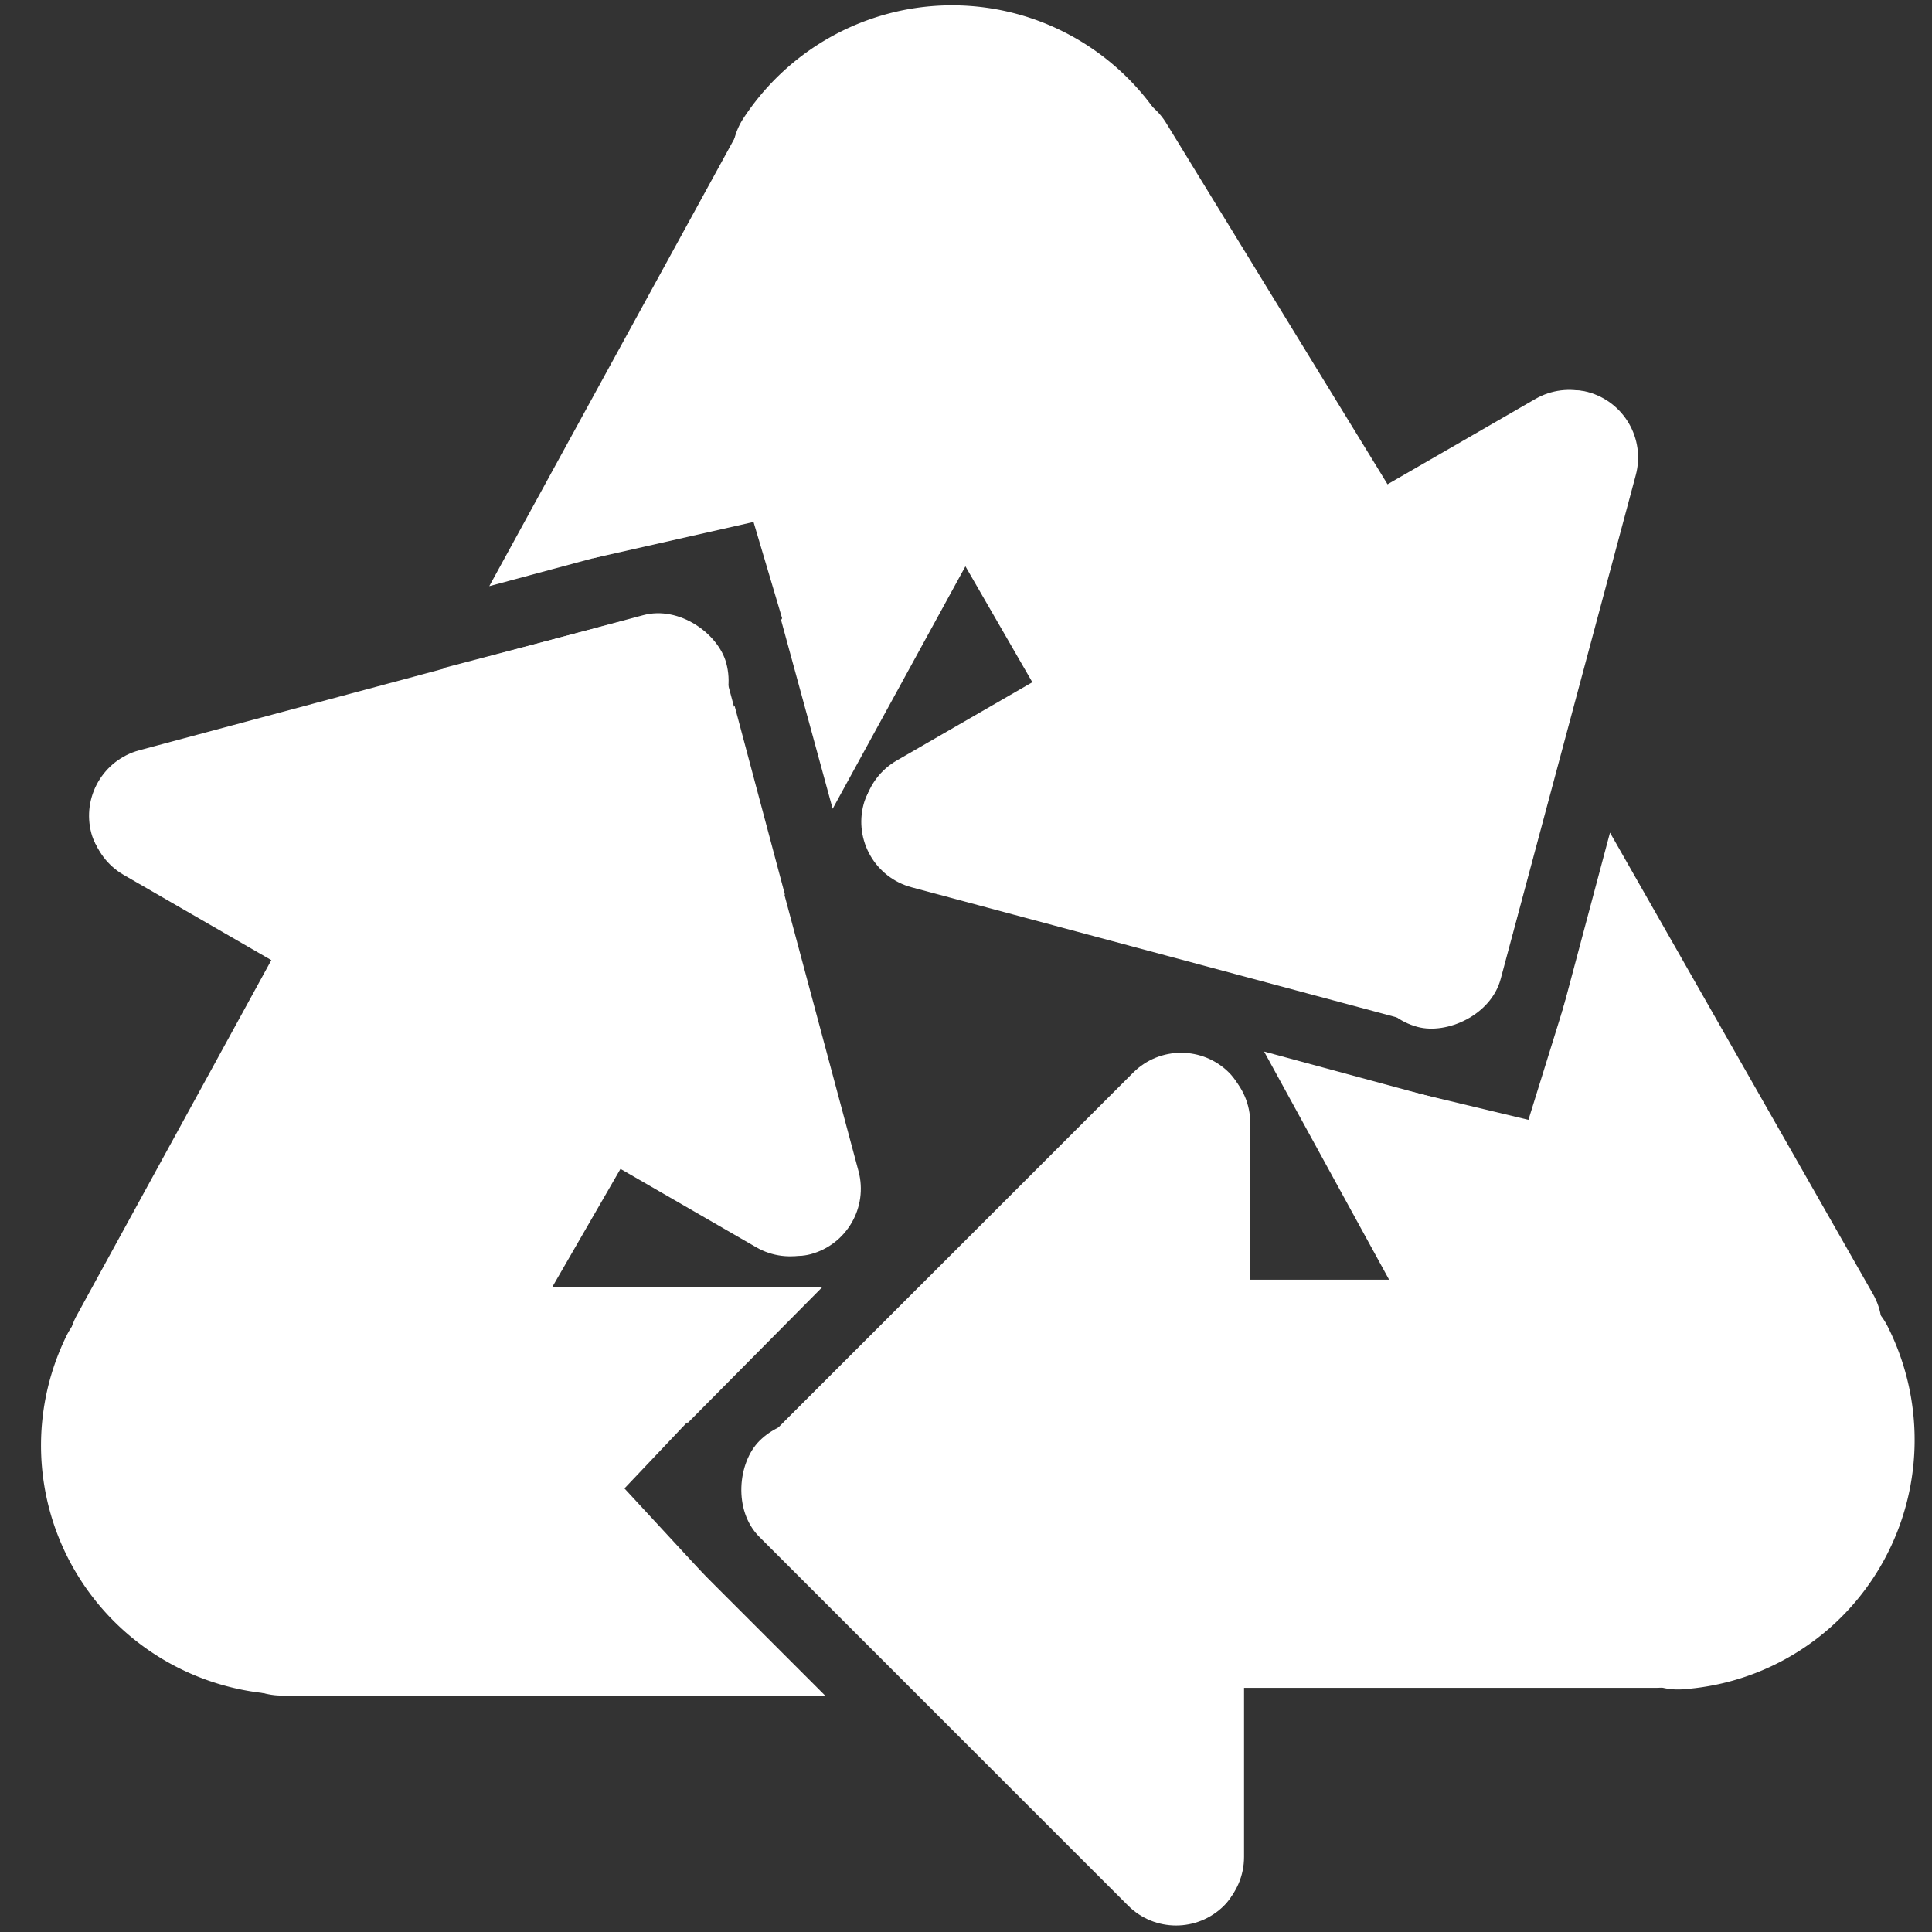 <?xml version="1.0" encoding="UTF-8" standalone="no"?>
<!-- Created with Inkscape (http://www.inkscape.org/) -->
<svg
   xmlns:dc="http://purl.org/dc/elements/1.1/"
   xmlns:cc="http://creativecommons.org/ns#"
   xmlns:rdf="http://www.w3.org/1999/02/22-rdf-syntax-ns#"
   xmlns:svg="http://www.w3.org/2000/svg"
   xmlns="http://www.w3.org/2000/svg"
   xmlns:sodipodi="http://sodipodi.sourceforge.net/DTD/sodipodi-0.dtd"
   xmlns:inkscape="http://www.inkscape.org/namespaces/inkscape"
   width="48"
   height="48"
   id="svg2"
   sodipodi:version="0.32"
   inkscape:version="0.46+devel r20711"
   sodipodi:docname="user-trash.svg"
   inkscape:output_extension="org.inkscape.output.svg.inkscape"
   inkscape:export-filename="/home/hbons/Desktop/Intel/icons.png"
   inkscape:export-xdpi="90"
   inkscape:export-ydpi="90"
   version="1.0">
  <rect width="100%" height="100%" fill="#333333" stroke="none"/>
  <defs
     id="defs4">
    <inkscape:perspective
       sodipodi:type="inkscape:persp3d"
       inkscape:vp_x="0 : 24 : 1"
       inkscape:vp_y="0 : 1000 : 0"
       inkscape:vp_z="48 : 24 : 1"
       inkscape:persp3d-origin="24 : 16 : 1"
       id="perspective22" />
    <inkscape:perspective
       sodipodi:type="inkscape:persp3d"
       inkscape:vp_x="0 : 24 : 1"
       inkscape:vp_y="0 : 1000 : 0"
       inkscape:vp_z="48 : 24 : 1"
       inkscape:persp3d-origin="24 : 16 : 1"
       id="perspective17" />
    <inkscape:perspective
       id="perspective6327"
       inkscape:persp3d-origin="0.5 : 0.33333333 : 1"
       inkscape:vp_z="1 : 0.5 : 1"
       inkscape:vp_y="0 : 1000 : 0"
       inkscape:vp_x="0 : 0.5 : 1"
       sodipodi:type="inkscape:persp3d" />
    <inkscape:perspective
       id="perspective5534"
       inkscape:persp3d-origin="0.5 : 0.33333333 : 1"
       inkscape:vp_z="1 : 0.5 : 1"
       inkscape:vp_y="0 : 1000 : 0"
       inkscape:vp_x="0 : 0.5 : 1"
       sodipodi:type="inkscape:persp3d" />
    <inkscape:perspective
       id="perspective6334"
       inkscape:persp3d-origin="0.5 : 0.33333333 : 1"
       inkscape:vp_z="1 : 0.5 : 1"
       inkscape:vp_y="0 : 1000 : 0"
       inkscape:vp_x="0 : 0.5 : 1"
       sodipodi:type="inkscape:persp3d" />
    <inkscape:perspective
       id="perspective13"
       inkscape:persp3d-origin="24 : 16 : 1"
       inkscape:vp_z="48 : 24 : 1"
       inkscape:vp_y="0 : 1000 : 0"
       inkscape:vp_x="0 : 24 : 1"
       sodipodi:type="inkscape:persp3d" />
    <inkscape:perspective
       sodipodi:type="inkscape:persp3d"
       inkscape:vp_x="0 : 0.5 : 1"
       inkscape:vp_y="0 : 1000 : 0"
       inkscape:vp_z="1 : 0.5 : 1"
       inkscape:persp3d-origin="0.5 : 0.33333333 : 1"
       id="perspective3001" />
    <inkscape:perspective
       sodipodi:type="inkscape:persp3d"
       inkscape:vp_x="0 : 24 : 1"
       inkscape:vp_y="0 : 1000 : 0"
       inkscape:vp_z="48 : 24 : 1"
       inkscape:persp3d-origin="24 : 16 : 1"
       id="perspective27" />
    <inkscape:perspective
       id="perspective2867"
       inkscape:persp3d-origin="0.5 : 0.33333333 : 1"
       inkscape:vp_z="1 : 0.5 : 1"
       inkscape:vp_y="0 : 1000 : 0"
       inkscape:vp_x="0 : 0.5 : 1"
       sodipodi:type="inkscape:persp3d" />
    <inkscape:perspective
       id="perspective2895"
       inkscape:persp3d-origin="0.5 : 0.33333333 : 1"
       inkscape:vp_z="1 : 0.5 : 1"
       inkscape:vp_y="0 : 1000 : 0"
       inkscape:vp_x="0 : 0.5 : 1"
       sodipodi:type="inkscape:persp3d" />
    <inkscape:perspective
       id="perspective2921"
       inkscape:persp3d-origin="0.5 : 0.33333333 : 1"
       inkscape:vp_z="1 : 0.5 : 1"
       inkscape:vp_y="0 : 1000 : 0"
       inkscape:vp_x="0 : 0.5 : 1"
       sodipodi:type="inkscape:persp3d" />
    <inkscape:perspective
       id="perspective24"
       inkscape:persp3d-origin="24 : 16 : 1"
       inkscape:vp_z="48 : 24 : 1"
       inkscape:vp_y="0 : 1000 : 0"
       inkscape:vp_x="0 : 24 : 1"
       sodipodi:type="inkscape:persp3d" />
    <inkscape:perspective
       sodipodi:type="inkscape:persp3d"
       inkscape:vp_x="0 : 0.5 : 1"
       inkscape:vp_y="0 : 1000 : 0"
       inkscape:vp_z="1 : 0.5 : 1"
       inkscape:persp3d-origin="0.5 : 0.33333333 : 1"
       id="perspective6334-7" />
    <inkscape:perspective
       sodipodi:type="inkscape:persp3d"
       inkscape:vp_x="0 : 0.5 : 1"
       inkscape:vp_y="0 : 1000 : 0"
       inkscape:vp_z="1 : 0.5 : 1"
       inkscape:persp3d-origin="0.5 : 0.33333333 : 1"
       id="perspective5534-9" />
    <inkscape:perspective
       sodipodi:type="inkscape:persp3d"
       inkscape:vp_x="0 : 0.5 : 1"
       inkscape:vp_y="0 : 1000 : 0"
       inkscape:vp_z="1 : 0.5 : 1"
       inkscape:persp3d-origin="0.5 : 0.33333333 : 1"
       id="perspective6327-6" />
    <inkscape:perspective
       id="perspective17-8"
       inkscape:persp3d-origin="24 : 16 : 1"
       inkscape:vp_z="48 : 24 : 1"
       inkscape:vp_y="0 : 1000 : 0"
       inkscape:vp_x="0 : 24 : 1"
       sodipodi:type="inkscape:persp3d" />
    <inkscape:perspective
       sodipodi:type="inkscape:persp3d"
       inkscape:vp_x="0 : 0.5 : 1"
       inkscape:vp_y="0 : 1000 : 0"
       inkscape:vp_z="1 : 0.5 : 1"
       inkscape:persp3d-origin="0.5 : 0.33333333 : 1"
       id="perspective3001-5" />
    <inkscape:perspective
       sodipodi:type="inkscape:persp3d"
       inkscape:vp_x="0 : 24 : 1"
       inkscape:vp_y="0 : 1000 : 0"
       inkscape:vp_z="48 : 24 : 1"
       inkscape:persp3d-origin="24 : 16 : 1"
       id="perspective27-1" />
    <inkscape:perspective
       id="perspective2867-5"
       inkscape:persp3d-origin="0.5 : 0.33333333 : 1"
       inkscape:vp_z="1 : 0.5 : 1"
       inkscape:vp_y="0 : 1000 : 0"
       inkscape:vp_x="0 : 0.5 : 1"
       sodipodi:type="inkscape:persp3d" />
    <inkscape:perspective
       id="perspective2895-6"
       inkscape:persp3d-origin="0.5 : 0.33333333 : 1"
       inkscape:vp_z="1 : 0.5 : 1"
       inkscape:vp_y="0 : 1000 : 0"
       inkscape:vp_x="0 : 0.5 : 1"
       sodipodi:type="inkscape:persp3d" />
    <inkscape:perspective
       id="perspective2921-3"
       inkscape:persp3d-origin="0.5 : 0.33333333 : 1"
       inkscape:vp_z="1 : 0.5 : 1"
       inkscape:vp_y="0 : 1000 : 0"
       inkscape:vp_x="0 : 0.5 : 1"
       sodipodi:type="inkscape:persp3d" />
    <inkscape:perspective
       id="perspective24-1"
       inkscape:persp3d-origin="24 : 16 : 1"
       inkscape:vp_z="48 : 24 : 1"
       inkscape:vp_y="0 : 1000 : 0"
       inkscape:vp_x="0 : 24 : 1"
       sodipodi:type="inkscape:persp3d" />
    <inkscape:perspective
       id="perspective3565"
       inkscape:persp3d-origin="0.5 : 0.33333333 : 1"
       inkscape:vp_z="1 : 0.5 : 1"
       inkscape:vp_y="0 : 1000 : 0"
       inkscape:vp_x="0 : 0.5 : 1"
       sodipodi:type="inkscape:persp3d" />
  </defs>
  <sodipodi:namedview
     id="base"
     pagecolor="#ffffff"
     bordercolor="#666666"
     borderopacity="1.0"
     gridtolerance="10000"
     guidetolerance="10"
     objecttolerance="10"
     inkscape:pageopacity="0.0"
     inkscape:pageshadow="2"
     inkscape:zoom="8"
     inkscape:cx="29.855514"
     inkscape:cy="20.796163"
     inkscape:document-units="px"
     inkscape:current-layer="layer1"
     showgrid="false"
     inkscape:window-width="1278"
     inkscape:window-height="750"
     inkscape:window-x="0"
     inkscape:window-y="0"
     inkscape:snap-intersection-line-segments="false"
     inkscape:snap-bbox="false"
     inkscape:snap-nodes="true"
     inkscape:bbox-paths="true">
    <inkscape:grid
       type="xygrid"
       id="grid4079"
       visible="true"
       enabled="true"
       empspacing="5" />
  </sodipodi:namedview>
  <g
     inkscape:label="Layer 1"
     inkscape:groupmode="layer"
     id="layer1"
     transform="translate(-9.39,-13.176)">
    <g
       id="g2918"
       transform="matrix(1.545,0,0,1.301,126.291,-0.205)"
       style="opacity:0.86;fill:#919191;fill-opacity:1;stroke:none" />
    <g
       id="g2922"
       transform="matrix(1.188,0,0,1,68.932,-2.504)"
       style="fill:none;stroke:#868686;stroke-opacity:1" />
    <g
       id="g2918-3"
       transform="matrix(1.545,0,0,1.301,204.153,53.078)"
       style="opacity:0.86;fill:#919191;fill-opacity:1;stroke:none" />
    <g
       id="g2922-1"
       transform="matrix(1.188,0,0,1,146.794,50.778)"
       style="fill:none;stroke:#868686;stroke-opacity:1" />
    <path
       id="path3468"
       sodipodi:type="arc"
       style="fill:none;stroke:#ffffff;stroke-width:17.094;stroke-linecap:round;stroke-miterlimit:4;stroke-opacity:1;stroke-dasharray:none;stroke-dashoffset:0;display:inline"
       sodipodi:cx="-25.809397"
       sodipodi:cy="179.43886"
       sodipodi:rx="22.98097"
       sodipodi:ry="22.98097"
       d="m -42.059,195.689 a 22.981,22.981 0 0 1 7.543,-37.518"
       transform="matrix(-0.038,0.194,0.193,0.038,-2.575,17.729)"
       sodipodi:start="2.3561945"
       sodipodi:end="4.3238256"
       sodipodi:open="true" />
    <rect
       transform="matrix(0.259,-0.966,0.966,0.259,0,0)"
       style="fill:#ffffff;fill-opacity:1;stroke:none"
       id="rect3470"
       width="16.329"
       height="3.371"
       x="-25.814"
       y="51.415"
       rx="1.685"
       ry="1.685" />
    <rect
       transform="matrix(0.866,-0.5,0.5,0.866,0,0)"
       ry="1.685"
       rx="1.685"
       y="43.61"
       x="9.704"
       height="3.371"
       width="8.953"
       id="rect3472"
       style="fill:#ffffff;fill-opacity:1;stroke:none" />
    <rect
       transform="matrix(-0.866,0.5,0.5,0.866,0,0)"
       style="fill:#ffffff;fill-opacity:1;stroke:none"
       id="rect3474"
       width="9.262"
       height="3.371"
       x="-31.306"
       y="43.764"
       rx="1.685"
       ry="1.685" />
    <path
       style="fill:#ffffff;fill-opacity:1;stroke:none"
       d="m 44.637,26.472 -6.247,-10.196 c -0.467,-0.809 -1.494,-1.084 -2.302,-0.617 -0.809,0.467 -1.084,1.494 -0.617,2.302 l 6.247,10.196 c 0.467,0.809 1.494,1.084 2.302,0.617 0.809,-0.467 1.084,-1.494 0.617,-2.302 z"
       id="rect3476"
       sodipodi:nodetypes="ccsccsc" />
    <rect
       transform="matrix(-0.5,-0.866,-0.866,0.5,0,0)"
       style="fill:#ffffff;fill-opacity:1;stroke:none"
       id="rect3478"
       width="11.265"
       height="3.371"
       x="-46.929"
       y="-18.652"
       rx="1.686"
       ry="1.685" />
    <rect
       transform="matrix(0.966,0.259,0.259,-0.966,0,0)"
       style="fill:#ffffff;fill-opacity:1;stroke:none"
       id="rect3480"
       width="16.329"
       height="3.371"
       x="38.376"
       y="-25.719"
       rx="1.685"
       ry="1.685" />
    <path
       style="fill:#ffffff;fill-opacity:1;stroke:none"
       d="m 29.064,15.622 c -0.539,0.038 -1.052,0.338 -1.344,0.844 l -6.174,11.273 4.531,-1.219 4.549,-8.367 c 0.467,-0.809 0.215,-1.846 -0.594,-2.312 -0.303,-0.175 -0.645,-0.241 -0.969,-0.219 z m 4.138,6.554 c -0.539,0.038 -1.052,0.338 -1.344,0.844 l -3.062,5.562 1.281,4.688 4.688,-8.562 c 0.467,-0.809 0.215,-1.846 -0.594,-2.312 -0.303,-0.175 -0.645,-0.241 -0.969,-0.219 z m -8.25,6.406 -4.531,1.188 -0.375,0.688 c -0.467,0.809 -0.184,1.846 0.625,2.312 0.809,0.467 1.846,0.184 2.312,-0.625 l 1.969,-3.562 z m 2.688,2.125 -1.719,3.156 c -0.467,0.809 -0.184,1.814 0.625,2.281 0.809,0.467 1.814,0.215 2.281,-0.594 l 0.062,-0.156 -1.25,-4.688 z"
       id="rect3510"
       sodipodi:nodetypes="cccccsccccccsccccsccccsccc" />
    <path
       sodipodi:open="true"
       sodipodi:end="4.3238256"
       sodipodi:start="2.3561945"
       transform="matrix(-0.149,-0.13,-0.129,0.149,70.047,18.835)"
       d="m -42.059,195.689 a 22.981,22.981 0 0 1 7.543,-37.518"
       sodipodi:ry="22.98097"
       sodipodi:rx="22.98097"
       sodipodi:cy="179.43886"
       sodipodi:cx="-25.809397"
       style="fill:none;stroke:#ffffff;stroke-width:17.094;stroke-linecap:round;stroke-miterlimit:4;stroke-opacity:1;stroke-dasharray:none;stroke-dashoffset:0;display:inline"
       sodipodi:type="arc"
       id="path3514" />
    <rect
       ry="1.685"
       rx="1.685"
       y="12.968"
       x="54.62"
       height="3.371"
       width="16.329"
       id="rect3516"
       style="fill:#ffffff;fill-opacity:1;stroke:none"
       transform="matrix(0.707,0.707,-0.707,0.707,0,0)" />
    <rect
       style="fill:#ffffff;fill-opacity:1;stroke:none"
       id="rect3518"
       width="8.953"
       height="3.371"
       x="39.393"
       y="-40.452"
       rx="1.685"
       ry="1.685"
       transform="matrix(0,1,-1,0,0,0)" />
    <rect
       ry="1.685"
       rx="1.685"
       y="-40.298"
       x="-60.995"
       height="3.371"
       width="9.262"
       id="rect3520"
       style="fill:#ffffff;fill-opacity:1;stroke:none"
       transform="matrix(0,-1,-1,0,0,0)" />
    <rect
       transform="scale(1,-1)"
       style="fill:#ffffff;fill-opacity:1;stroke:none"
       id="rect3522"
       width="15.105"
       height="3.371"
       x="37.133"
       y="-55.11"
       rx="1.686"
       ry="1.685" />
    <rect
       ry="1.685"
       rx="1.686"
       y="-48.341"
       x="37.133"
       height="3.371"
       width="11.265"
       id="rect3524"
       style="fill:#ffffff;fill-opacity:1;stroke:none"
       transform="scale(1,-1)" />
    <rect
       ry="1.685"
       rx="1.685"
       y="54.716"
       x="-0.071"
       height="3.371"
       width="16.329"
       id="rect3526"
       style="fill:#ffffff;fill-opacity:1;stroke:none"
       transform="matrix(-0.707,0.707,0.707,0.707,0,0)" />
    <path
       style="fill:#ffffff;fill-opacity:1;stroke:none"
       d="m 46.452,30.707 c -0.217,0.027 -0.454,0.102 -0.656,0.219 -0.809,0.467 -1.061,1.504 -0.594,2.312 l 1.75,3.188 1.25,-4.688 -0.094,-0.188 c -0.35,-0.606 -1.004,-0.925 -1.656,-0.844 z m 2.938,3.156 -1.25,4.688 4.841,8.451 c 0.467,0.809 1.504,1.061 2.312,0.594 0.809,-0.467 1.092,-1.473 0.625,-2.281 L 49.39,33.863 z m -8.469,0.219 c -0.324,-0.023 -0.665,0.075 -0.969,0.25 -0.809,0.467 -1.092,1.473 -0.625,2.281 l 0.344,0.625 4.5,1.219 -1.938,-3.531 c -0.292,-0.505 -0.773,-0.806 -1.312,-0.844 z m -0.125,5.219 4.469,8.156 c 0.467,0.809 1.504,1.092 2.312,0.625 0.809,-0.467 1.092,-1.504 0.625,-2.312 l -2.906,-5.25 -4.5,-1.219 z"
       id="rect3528"
       sodipodi:nodetypes="csccccccccscccscccccccsccc" />
    <path
       id="path3532"
       sodipodi:type="arc"
       style="fill:none;stroke:#ffffff;stroke-width:17.094;stroke-linecap:round;stroke-miterlimit:4;stroke-opacity:1;stroke-dasharray:none;stroke-dashoffset:0;display:inline"
       sodipodi:cx="-25.809397"
       sodipodi:cy="179.43886"
       sodipodi:rx="22.98097"
       sodipodi:ry="22.98097"
       d="m -42.059,195.689 a 22.981,22.981 0 0 1 7.543,-37.518"
       transform="matrix(0.187,-0.064,-0.064,-0.186,32.951,80.801)"
       sodipodi:start="2.3561945"
       sodipodi:end="4.3238256"
       sodipodi:open="true" />
    <rect
       transform="matrix(-0.966,0.259,-0.259,-0.966,0,0)"
       style="fill:#ffffff;fill-opacity:1;stroke:none"
       id="rect3534"
       width="16.329"
       height="3.371"
       x="-18.817"
       y="-37.426"
       rx="1.685"
       ry="1.685" />
    <rect
       transform="matrix(-0.866,-0.5,0.5,-0.866,0,0)"
       ry="1.685"
       rx="1.685"
       y="-24.158"
       x="-48.169"
       height="3.371"
       width="8.953"
       id="rect3536"
       style="fill:#ffffff;fill-opacity:1;stroke:none" />
    <rect
       transform="matrix(0.866,0.5,0.5,-0.866,0,0)"
       style="fill:#ffffff;fill-opacity:1;stroke:none"
       id="rect3538"
       width="9.262"
       height="3.371"
       x="26.567"
       y="-24.004"
       rx="1.685"
       ry="1.685" />
    <path
       style="fill:#ffffff;fill-opacity:1;stroke:none"
       d="m 16.842,35.732 -5.526,10.09 c -0.467,0.809 -0.192,1.836 0.617,2.302 0.809,0.467 1.836,0.192 2.302,-0.617 l 5.526,-10.09 c 0.467,-0.809 0.192,-1.836 -0.617,-2.302 -0.809,-0.467 -1.836,-0.192 -2.302,0.617 z"
       id="rect3540"
       sodipodi:nodetypes="ccsccsc" />
    <rect
       transform="matrix(-0.5,0.866,0.866,0.5,0,0)"
       style="fill:#ffffff;fill-opacity:1;stroke:none"
       id="rect3542"
       width="11.265"
       height="3.371"
       x="20.839"
       y="39.221"
       rx="1.686"
       ry="1.685" />
    <rect
       transform="matrix(-0.259,-0.966,-0.966,0.259,0,0)"
       style="fill:#ffffff;fill-opacity:1;stroke:none"
       id="rect3544"
       width="16.329"
       height="3.371"
       x="-50.465"
       y="-18.722"
       rx="1.685"
       ry="1.685" />
    <path
       style="fill:#ffffff;fill-opacity:1;stroke:none"
       d="m 20.234,45.145 c -0.934,0 -1.688,0.754 -1.688,1.688 0,0.934 0.754,1.688 1.688,1.688 l 6.25,0 3.344,-3.375 -9.594,0 z m 12,0 -3.375,3.375 3.281,0 c 0.934,0 1.688,-0.754 1.688,-1.688 0,-0.902 -0.704,-1.639 -1.594,-1.688 z m -15.844,6.781 c -0.934,0 -1.656,0.754 -1.656,1.688 0,0.934 0.722,1.688 1.656,1.688 l 13.5,0 -3.375,-3.375 -10.125,0 z m 12.5,0 3.375,3.375 c 0.875,-0.064 1.562,-0.796 1.562,-1.688 0,-0.934 -0.754,-1.688 -1.688,-1.688 l -3.25,0 z"
       id="rect3546"
       sodipodi:nodetypes="cscccccccsccsccccccscc" />
    <g
       id="g4405">
      <path
         sodipodi:nodetypes="ccccc"
         id="rect3625"
         d="M 6.832,20.365 15.792,17.812 18.821,28.517 12.133,25.135 6.832,20.365 z"
         style="fill:#ffffff;fill-opacity:1;stroke:none"
         transform="translate(9.39,13.176)" />
      <rect
         transform="matrix(0.882,0.472,-0.472,0.882,0,0)"
         y="22.278"
         x="34.621"
         height="15.295"
         width="5.87"
         id="rect4400"
         style="fill:#ffffff;fill-opacity:1;stroke:none" />
      <path
         sodipodi:nodetypes="cccccc"
         id="rect4402"
         d="m 48.405,-25.871 2.547,2.574 3.094,-2.681 -0.55,14.403 -5.87,0 0.779,-14.296 z"
         style="fill:#ffffff;fill-opacity:1;stroke:none"
         transform="matrix(0.032,0.999,-0.999,0.032,0,0)" />
    </g>
    <g
       id="g4410"
       transform="matrix(-0.5,0.866,-0.866,-0.5,83.998,29.655)">
      <path
         transform="translate(9.39,13.176)"
         style="fill:#ffffff;fill-opacity:1;stroke:none"
         d="M 6.832,20.365 15.792,17.812 18.821,28.517 12.133,25.135 6.832,20.365 z"
         id="path4412"
         sodipodi:nodetypes="ccccc" />
      <rect
         style="fill:#ffffff;fill-opacity:1;stroke:none"
         id="rect4414"
         width="5.87"
         height="15.295"
         x="34.621"
         y="22.278"
         transform="matrix(0.882,0.472,-0.472,0.882,0,0)" />
      <path
         transform="matrix(0.032,0.999,-0.999,0.032,0,0)"
         style="fill:#ffffff;fill-opacity:1;stroke:none"
         d="m 48.405,-25.871 2.547,2.574 3.094,-2.681 -0.55,14.403 -5.87,0 0.779,-14.296 z"
         id="path4416"
         sodipodi:nodetypes="cccccc" />
    </g>
    <g
       transform="matrix(-0.5,-0.866,0.866,-0.5,16.381,87.643)"
       id="g4418">
      <path
         sodipodi:nodetypes="ccccc"
         id="path4420"
         d="M 6.832,20.365 15.792,17.812 18.821,28.517 12.133,25.135 6.832,20.365 z"
         style="fill:#ffffff;fill-opacity:1;stroke:none"
         transform="translate(9.39,13.176)" />
      <rect
         transform="matrix(0.882,0.472,-0.472,0.882,0,0)"
         y="22.278"
         x="34.621"
         height="15.295"
         width="5.87"
         id="rect4422"
         style="fill:#ffffff;fill-opacity:1;stroke:none" />
      <path
         sodipodi:nodetypes="cccccc"
         id="path4424"
         d="m 48.405,-25.871 2.547,2.574 3.094,-2.681 -0.55,14.403 -5.87,0 0.779,-14.296 z"
         style="fill:#ffffff;fill-opacity:1;stroke:none"
         transform="matrix(0.032,0.999,-0.999,0.032,0,0)" />
    </g>
  </g>
</svg>
